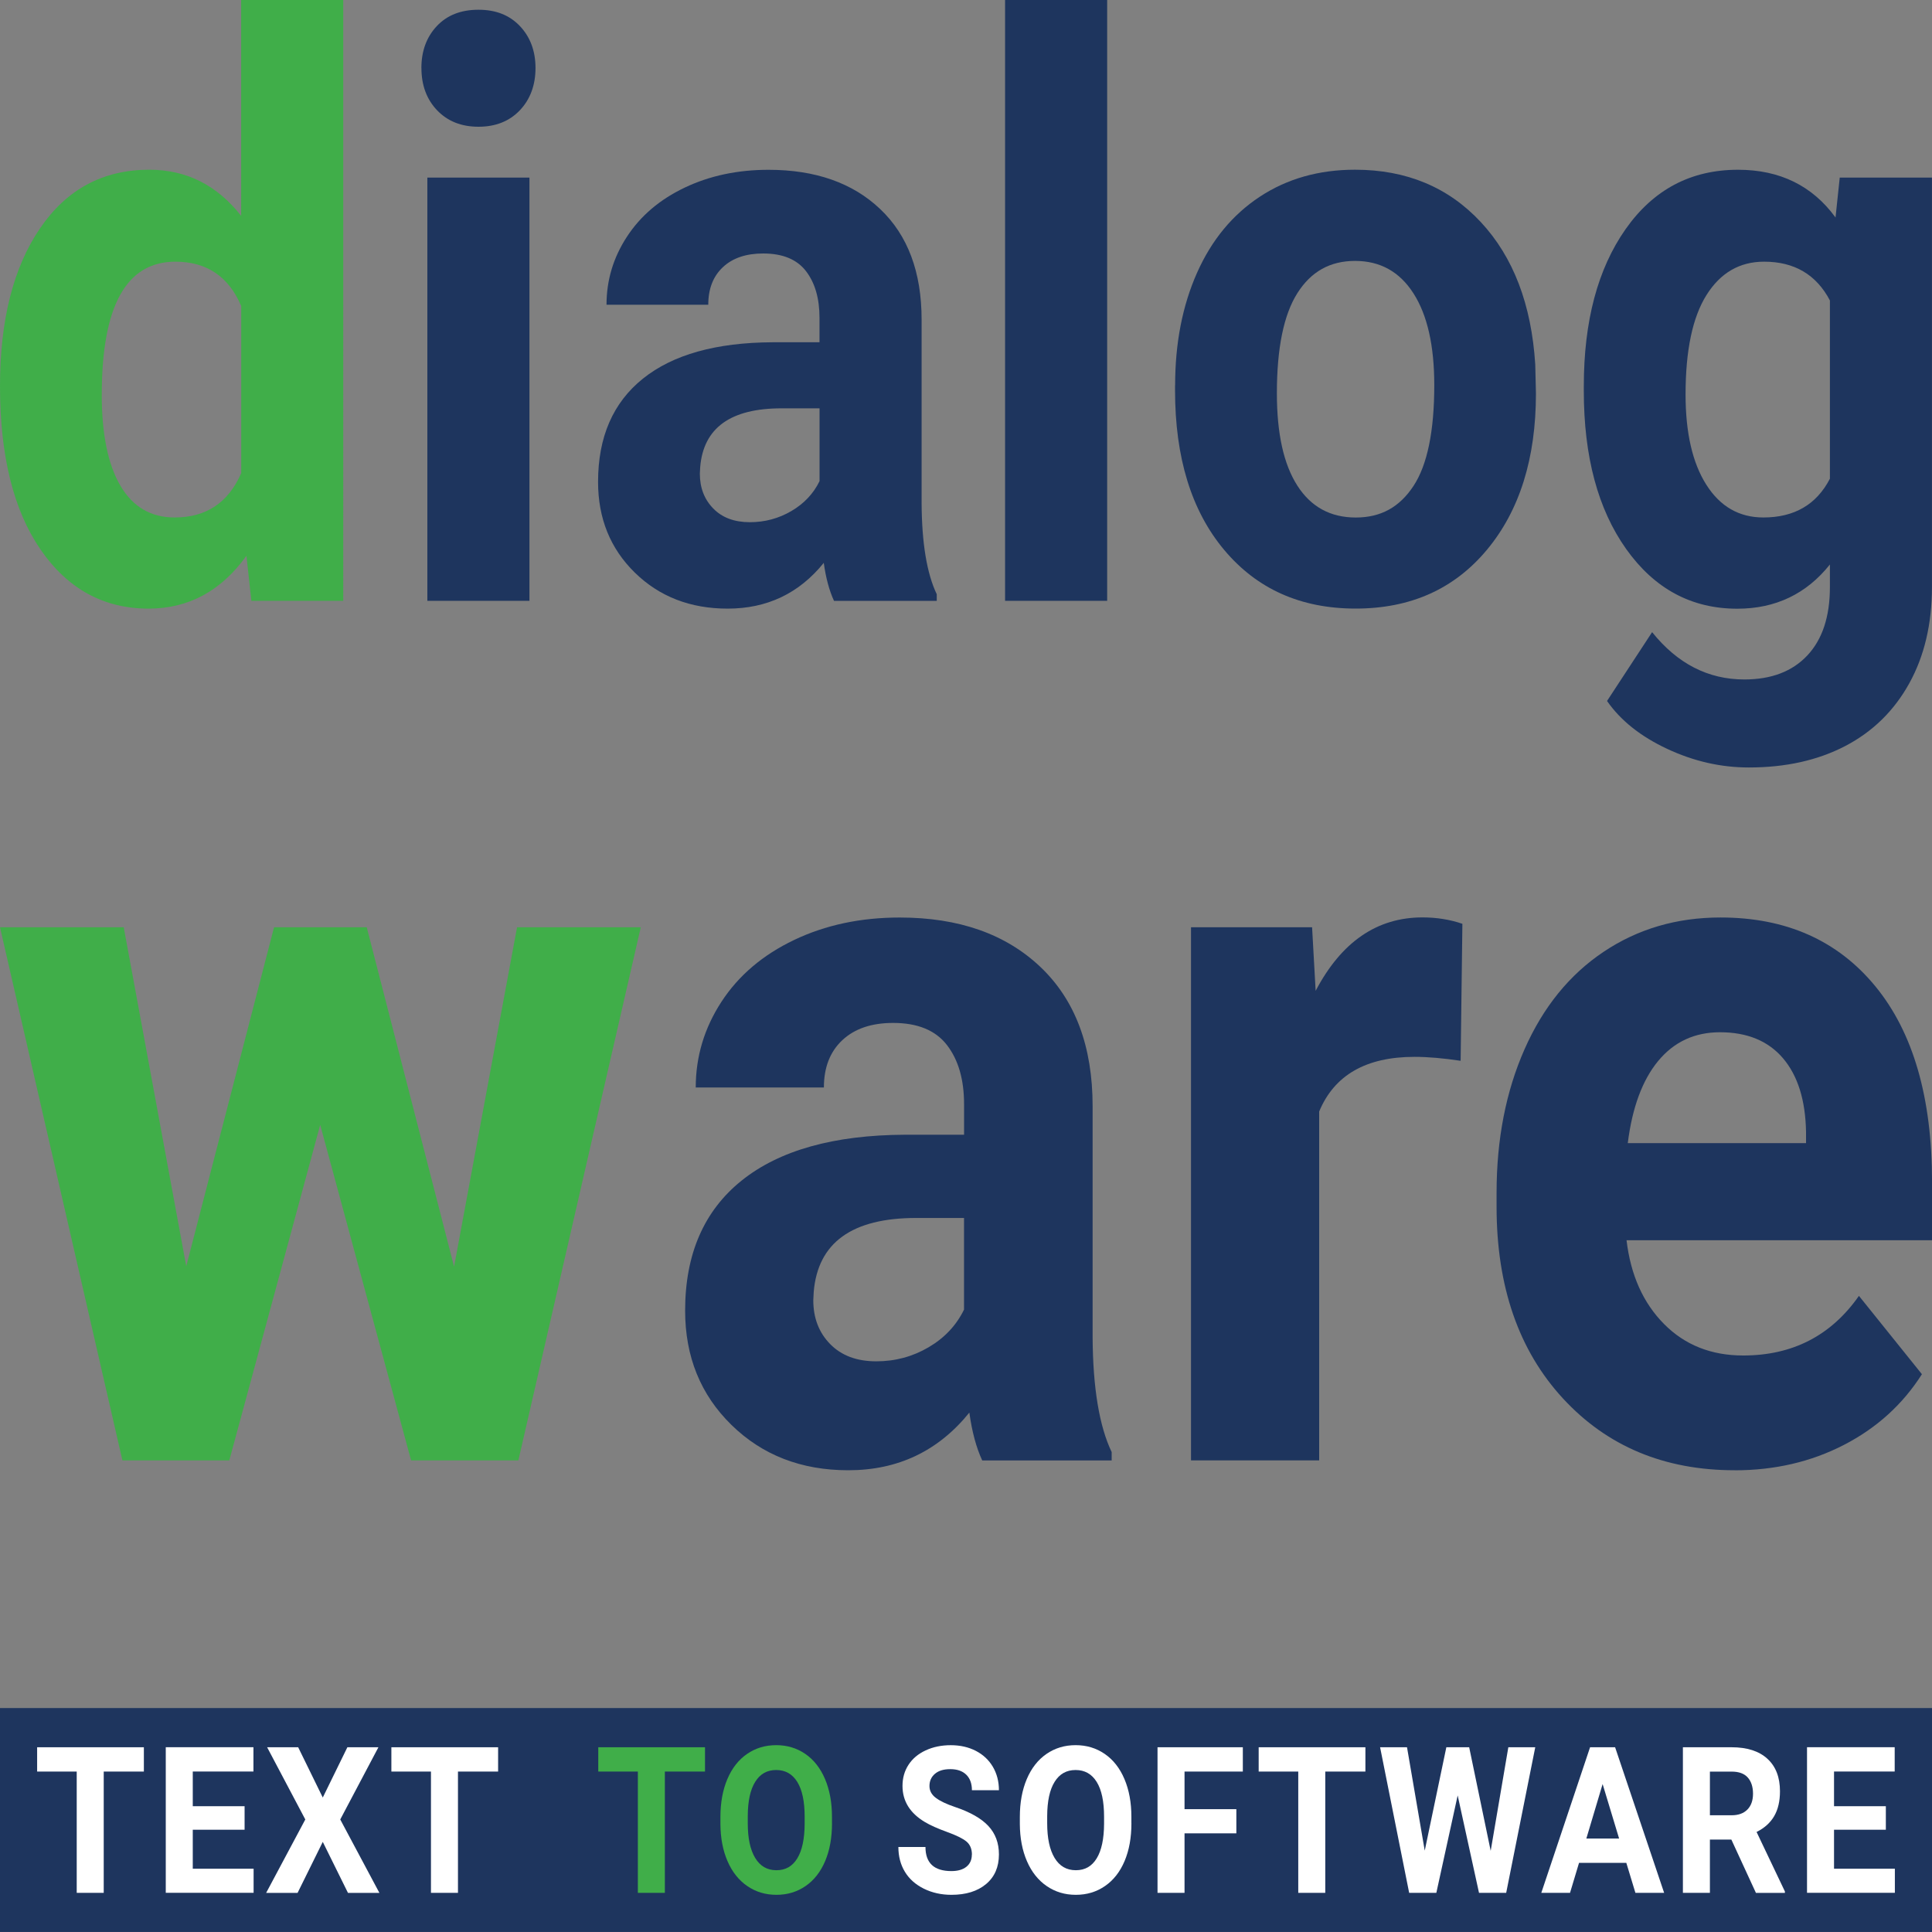 <?xml version="1.0" encoding="UTF-8"?>
<svg id="Layer_2" data-name="Layer 2" xmlns="http://www.w3.org/2000/svg" viewBox="0 0 450 450">
  <rect x="0" y="0" width="450" height="450" fill="#808080" stroke="none"/>
  <defs>
    <style>
      .cls-1 {
        fill: #fff;
      }

      .cls-2 {
        fill: #1e355e;
      }

      .cls-3 {
        fill: #40ae49;
      }
    </style>
  </defs>
  <g id="Layer_1-2" data-name="Layer 1">
    <g>
      <g>
        <rect class="cls-2" x="198.92" y="198.92" width="52.15" height="450" transform="translate(648.92 198.92) rotate(90)"/>
        <g>
          <path class="cls-1" d="M33.51,412.63h-9.35v28.25h-6.29v-28.25H8.65v-5.66h24.86v5.66Z"/>
          <path class="cls-1" d="M56.97,426.18h-12.07v9.08h14.17v5.61h-20.46v-33.91h20.42v5.66h-14.13v8.08h12.07v5.47Z"/>
          <path class="cls-1" d="M75.19,418.66l5.72-11.69h7.23l-8.89,16.82,9.12,17.1h-7.32l-5.87-11.88-5.87,11.88h-7.32l9.12-17.1-8.89-16.82h7.23l5.72,11.69Z"/>
          <path class="cls-1" d="M116.02,412.63h-9.35v28.25h-6.29v-28.25h-9.22v-5.66h24.86v5.66Z"/>
          <path class="cls-3" d="M164.21,412.63h-9.35v28.25h-6.29v-28.25h-9.22v-5.66h24.86v5.66Z"/>
          <path class="cls-3" d="M193.79,424.69c0,3.34-.53,6.27-1.59,8.78s-2.58,4.46-4.56,5.82c-1.98,1.37-4.24,2.05-6.8,2.05s-4.79-.68-6.77-2.03c-1.98-1.35-3.52-3.28-4.61-5.79-1.09-2.51-1.64-5.39-1.66-8.65v-1.68c0-3.34,.54-6.28,1.62-8.82,1.08-2.54,2.61-4.49,4.59-5.85,1.98-1.36,4.24-2.04,6.78-2.04s4.8,.68,6.78,2.04c1.98,1.36,3.51,3.31,4.59,5.85,1.08,2.54,1.62,5.47,1.62,8.79v1.51Zm-6.37-1.54c0-3.56-.57-6.26-1.72-8.11-1.15-1.85-2.78-2.77-4.91-2.77s-3.74,.91-4.88,2.74c-1.15,1.83-1.73,4.5-1.74,8.02v1.65c0,3.46,.57,6.15,1.72,8.06,1.15,1.91,2.79,2.87,4.95,2.87s3.73-.92,4.86-2.76c1.13-1.84,1.7-4.52,1.72-8.05v-1.65Z"/>
          <path class="cls-1" d="M226.38,431.98c0-1.32-.42-2.33-1.26-3.04-.84-.71-2.35-1.45-4.53-2.24s-3.91-1.56-5.18-2.32c-3.47-2.08-5.2-4.88-5.2-8.41,0-1.83,.46-3.47,1.39-4.9,.93-1.44,2.26-2.56,4-3.37,1.74-.81,3.69-1.21,5.86-1.21s4.12,.44,5.83,1.32c1.7,.88,3.03,2.12,3.97,3.72s1.41,3.42,1.41,5.45h-6.29c0-1.55-.44-2.76-1.32-3.62-.88-.86-2.12-1.29-3.71-1.29s-2.73,.36-3.58,1.08c-.85,.72-1.28,1.67-1.28,2.85,0,1.1,.5,2.03,1.5,2.77,1,.75,2.47,1.44,4.41,2.1,3.58,1.2,6.18,2.68,7.82,4.45,1.64,1.77,2.45,3.97,2.45,6.61,0,2.93-1,5.24-3,6.91-2,1.67-4.69,2.5-8.07,2.5-2.35,0-4.49-.48-6.42-1.43-1.93-.96-3.4-2.26-4.41-3.93-1.01-1.66-1.52-3.59-1.52-5.78h6.31c0,3.74,2.01,5.61,6.04,5.61,1.5,0,2.66-.34,3.5-1.01,.84-.68,1.26-1.62,1.26-2.83Z"/>
          <path class="cls-1" d="M263.53,424.69c0,3.34-.53,6.27-1.59,8.78s-2.58,4.46-4.56,5.82c-1.98,1.37-4.24,2.05-6.8,2.05s-4.79-.68-6.77-2.03c-1.98-1.35-3.52-3.28-4.61-5.79-1.09-2.51-1.64-5.39-1.66-8.65v-1.68c0-3.34,.54-6.28,1.62-8.82,1.08-2.54,2.61-4.49,4.59-5.85,1.98-1.36,4.24-2.04,6.78-2.04s4.8,.68,6.78,2.04c1.98,1.36,3.51,3.31,4.59,5.85,1.08,2.54,1.62,5.47,1.62,8.79v1.51Zm-6.37-1.54c0-3.56-.57-6.26-1.72-8.11-1.15-1.85-2.78-2.77-4.91-2.77s-3.74,.91-4.88,2.74c-1.15,1.83-1.73,4.5-1.74,8.02v1.65c0,3.46,.57,6.15,1.72,8.06,1.15,1.91,2.79,2.87,4.95,2.87s3.73-.92,4.86-2.76c1.13-1.84,1.7-4.52,1.72-8.05v-1.65Z"/>
          <path class="cls-1" d="M287.97,427.02h-12.07v13.86h-6.29v-33.91h19.87v5.66h-13.58v8.76h12.07v5.64Z"/>
          <path class="cls-1" d="M318.03,412.63h-9.35v28.25h-6.29v-28.25h-9.22v-5.66h24.86v5.66Z"/>
          <path class="cls-1" d="M347.21,431.1l4.11-24.13h6.27l-6.77,33.91h-6.33l-4.97-22.69-4.97,22.69h-6.33l-6.77-33.91h6.27l4.13,24.08,5.03-24.08h5.32l5.01,24.13Z"/>
          <path class="cls-1" d="M378.82,433.89h-11.03l-2.1,6.99h-6.69l11.36-33.91h5.83l11.42,33.91h-6.69l-2.12-6.99Zm-9.33-5.66h7.63l-3.84-12.69-3.79,12.69Z"/>
          <path class="cls-1" d="M403.28,428.47h-5.01v12.41h-6.29v-33.91h11.34c3.6,0,6.39,.89,8.34,2.68,1.96,1.79,2.93,4.31,2.93,7.57,0,2.31-.45,4.24-1.35,5.79-.9,1.55-2.27,2.78-4.1,3.69l6.6,13.86v.33h-6.75l-5.72-12.41Zm-5.01-5.66h5.07c1.58,0,2.8-.45,3.67-1.34,.87-.89,1.3-2.12,1.3-3.69s-.41-2.86-1.23-3.77c-.82-.92-2.07-1.37-3.76-1.37h-5.05v10.18Z"/>
          <path class="cls-1" d="M439.25,426.18h-12.07v9.08h14.17v5.61h-20.46v-33.91h20.42v5.66h-14.13v8.08h12.07v5.47Z"/>
        </g>
      </g>
      <g>
        <path class="cls-3" d="M0,89.92c0-15.37,3.1-27.61,9.31-36.72,6.2-9.11,14.69-13.67,25.46-13.67,8.64,0,15.77,3.58,21.4,10.75V0h23.78V139.94h-21.4l-1.15-10.48c-5.9,8.2-13.5,12.3-22.79,12.3-10.44,0-18.82-4.57-25.13-13.71C3.16,118.91,0,106.2,0,89.92Zm23.7,1.96c0,9.25,1.45,16.33,4.35,21.26,2.9,4.93,7.11,7.39,12.63,7.39,7.33,0,12.49-3.44,15.5-10.31v-38.96c-2.95-6.87-8.06-10.31-15.33-10.31-11.43,0-17.14,10.31-17.14,30.93Z"/>
        <path class="cls-2" d="M98.15,15.85c0-3.95,1.19-7.2,3.57-9.75,2.38-2.55,5.62-3.83,9.72-3.83s7.27,1.28,9.68,3.83c2.4,2.55,3.61,5.8,3.61,9.75s-1.22,7.29-3.65,9.84c-2.43,2.55-5.64,3.83-9.63,3.83s-7.2-1.28-9.64-3.83c-2.43-2.55-3.65-5.83-3.65-9.84Zm25.17,124.09h-23.78V41.36h23.78v98.58Z"/>
        <path class="cls-2" d="M194.25,139.94c-1.09-2.37-1.89-5.31-2.38-8.84-5.74,7.11-13.2,10.66-22.39,10.66-8.69,0-15.89-2.79-21.61-8.38-5.71-5.59-8.57-12.63-8.57-21.14,0-10.45,3.48-18.46,10.45-24.05,6.97-5.59,17.04-8.41,30.22-8.47h10.91v-5.65c0-4.55-1.05-8.2-3.16-10.93-2.11-2.73-5.43-4.1-9.96-4.1-3.99,0-7.12,1.06-9.39,3.19-2.27,2.13-3.4,5.04-3.4,8.75h-23.7c0-5.71,1.58-10.99,4.76-15.85,3.17-4.86,7.65-8.67,13.45-11.43,5.79-2.76,12.3-4.15,19.52-4.15,10.93,0,19.61,3.05,26.03,9.16,6.42,6.1,9.63,14.68,9.63,25.74v42.73c.05,9.35,1.23,16.43,3.53,21.23v1.55h-23.94Zm-19.6-18.31c3.5,0,6.72-.87,9.68-2.6,2.95-1.73,5.14-4.05,6.56-6.97v-16.95h-8.86c-11.86,0-18.18,4.55-18.94,13.67l-.08,1.55c0,3.28,1.04,5.98,3.12,8.11,2.08,2.13,4.92,3.19,8.53,3.19Z"/>
        <path class="cls-2" d="M257.88,139.94h-23.78V0h23.78V139.94Z"/>
        <path class="cls-2" d="M273.71,89.74c0-9.78,1.69-18.49,5.08-26.15,3.39-7.65,8.27-13.57,14.64-17.77,6.37-4.19,13.76-6.29,22.18-6.29,11.97,0,21.74,4.07,29.31,12.21,7.57,8.14,11.79,19.19,12.67,33.16l.16,6.74c0,15.12-3.8,27.26-11.4,36.4-7.6,9.14-17.79,13.71-30.59,13.71s-23-4.56-30.63-13.67c-7.63-9.11-11.44-21.5-11.44-37.17v-1.18Zm23.7,1.87c0,9.37,1.58,16.53,4.76,21.49,3.17,4.96,7.71,7.44,13.61,7.44s10.22-2.45,13.45-7.35c3.22-4.9,4.84-12.73,4.84-23.5,0-9.18-1.61-16.3-4.84-21.35-3.23-5.05-7.76-7.57-13.61-7.57s-10.28,2.51-13.45,7.53c-3.17,5.02-4.76,12.79-4.76,23.31Z"/>
        <path class="cls-2" d="M368.9,89.92c0-15.12,3.24-27.3,9.72-36.53,6.48-9.23,15.21-13.85,26.2-13.85,9.73,0,17.3,3.71,22.71,11.12l.98-9.29h21.48v95.3c0,8.62-1.76,16.13-5.29,22.5-3.53,6.38-8.49,11.24-14.88,14.58-6.4,3.34-13.89,5.01-22.47,5.01-6.51,0-12.85-1.44-19.02-4.33-6.18-2.89-10.85-6.6-14.02-11.16l10.5-16.03c5.9,7.35,13.06,11.02,21.48,11.02,6.29,0,11.18-1.87,14.68-5.6,3.5-3.74,5.25-9.04,5.25-15.9v-5.28c-5.47,6.86-12.66,10.3-21.57,10.3-10.66,0-19.28-4.63-25.87-13.89-6.59-9.26-9.88-21.55-9.88-36.85v-1.09Zm23.7,1.96c0,8.94,1.61,15.95,4.84,21.03,3.22,5.08,7.65,7.62,13.28,7.62,7.22,0,12.38-3.01,15.5-9.03v-41.52c-3.17-6.02-8.28-9.03-15.33-9.03-5.69,0-10.16,2.59-13.41,7.76-3.25,5.17-4.88,12.9-4.88,23.18Z"/>
      </g>
      <g>
        <path class="cls-3" d="M105.76,295.05l14.67-79.07h28.82l-28.51,124.17h-24.99l-21.17-78.15-21.17,78.15H28.51L0,215.98H28.82l14.56,78.95,20.45-78.95h21.59l20.35,79.07Z"/>
        <path class="cls-2" d="M228.77,340.15c-1.38-2.98-2.38-6.69-2.99-11.13-7.23,8.95-16.63,13.43-28.2,13.43-10.95,0-20.02-3.52-27.21-10.56-7.2-7.04-10.79-15.91-10.79-26.62,0-13.16,4.39-23.26,13.17-30.3,8.78-7.04,21.46-10.6,38.06-10.67h13.74v-7.11c0-5.74-1.33-10.33-3.98-13.77-2.65-3.44-6.83-5.16-12.55-5.16-5.03,0-8.97,1.34-11.83,4.02-2.86,2.68-4.29,6.35-4.29,11.02h-29.85c0-7.19,2-13.85,5.99-19.97,3.99-6.12,9.64-10.92,16.94-14.4,7.3-3.48,15.49-5.22,24.58-5.22,13.77,0,24.7,3.84,32.79,11.53,8.09,7.69,12.14,18.5,12.14,32.42v53.82c.07,11.78,1.55,20.7,4.44,26.74v1.95h-30.16Zm-24.68-23.07c4.41,0,8.47-1.09,12.19-3.27,3.72-2.18,6.47-5.11,8.26-8.78v-21.34h-11.15c-14.94,0-22.89,5.74-23.86,17.21l-.1,1.95c0,4.13,1.31,7.54,3.93,10.21,2.62,2.68,6.2,4.02,10.74,4.02Z"/>
        <path class="cls-2" d="M340.21,247.08c-4.06-.61-7.64-.92-10.74-.92-11.29,0-18.69,4.25-22.21,12.74v81.25h-29.85v-124.17h28.2l.83,14.8c5.99-11.4,14.29-17.1,24.89-17.1,3.3,0,6.4,.5,9.29,1.49l-.41,31.9Z"/>
        <path class="cls-2" d="M404.04,342.45c-16.39,0-29.73-5.58-40.02-16.75-10.29-11.17-15.44-26.05-15.44-44.64v-3.21c0-12.47,2.17-23.62,6.51-33.45,4.34-9.83,10.48-17.4,18.44-22.72,7.95-5.32,17.02-7.98,27.21-7.98,15.29,0,27.32,5.36,36.1,16.07,8.78,10.71,13.17,25.9,13.17,45.56v13.54h-71.16c.96,8.11,3.87,14.61,8.73,19.51,4.85,4.9,11,7.34,18.44,7.34,11.5,0,20.48-4.63,26.96-13.89l14.67,18.25c-4.48,7.04-10.53,12.53-18.18,16.47-7.64,3.94-16.11,5.91-25.41,5.91Zm-3.41-102.02c-5.92,0-10.72,2.23-14.41,6.69-3.68,4.46-6.04,10.84-7.08,19.13h41.52v-2.65c-.14-7.38-1.93-13.08-5.37-17.12-3.44-4.03-8.33-6.05-14.67-6.05Z"/>
      </g>
    </g>
  </g>
</svg>
